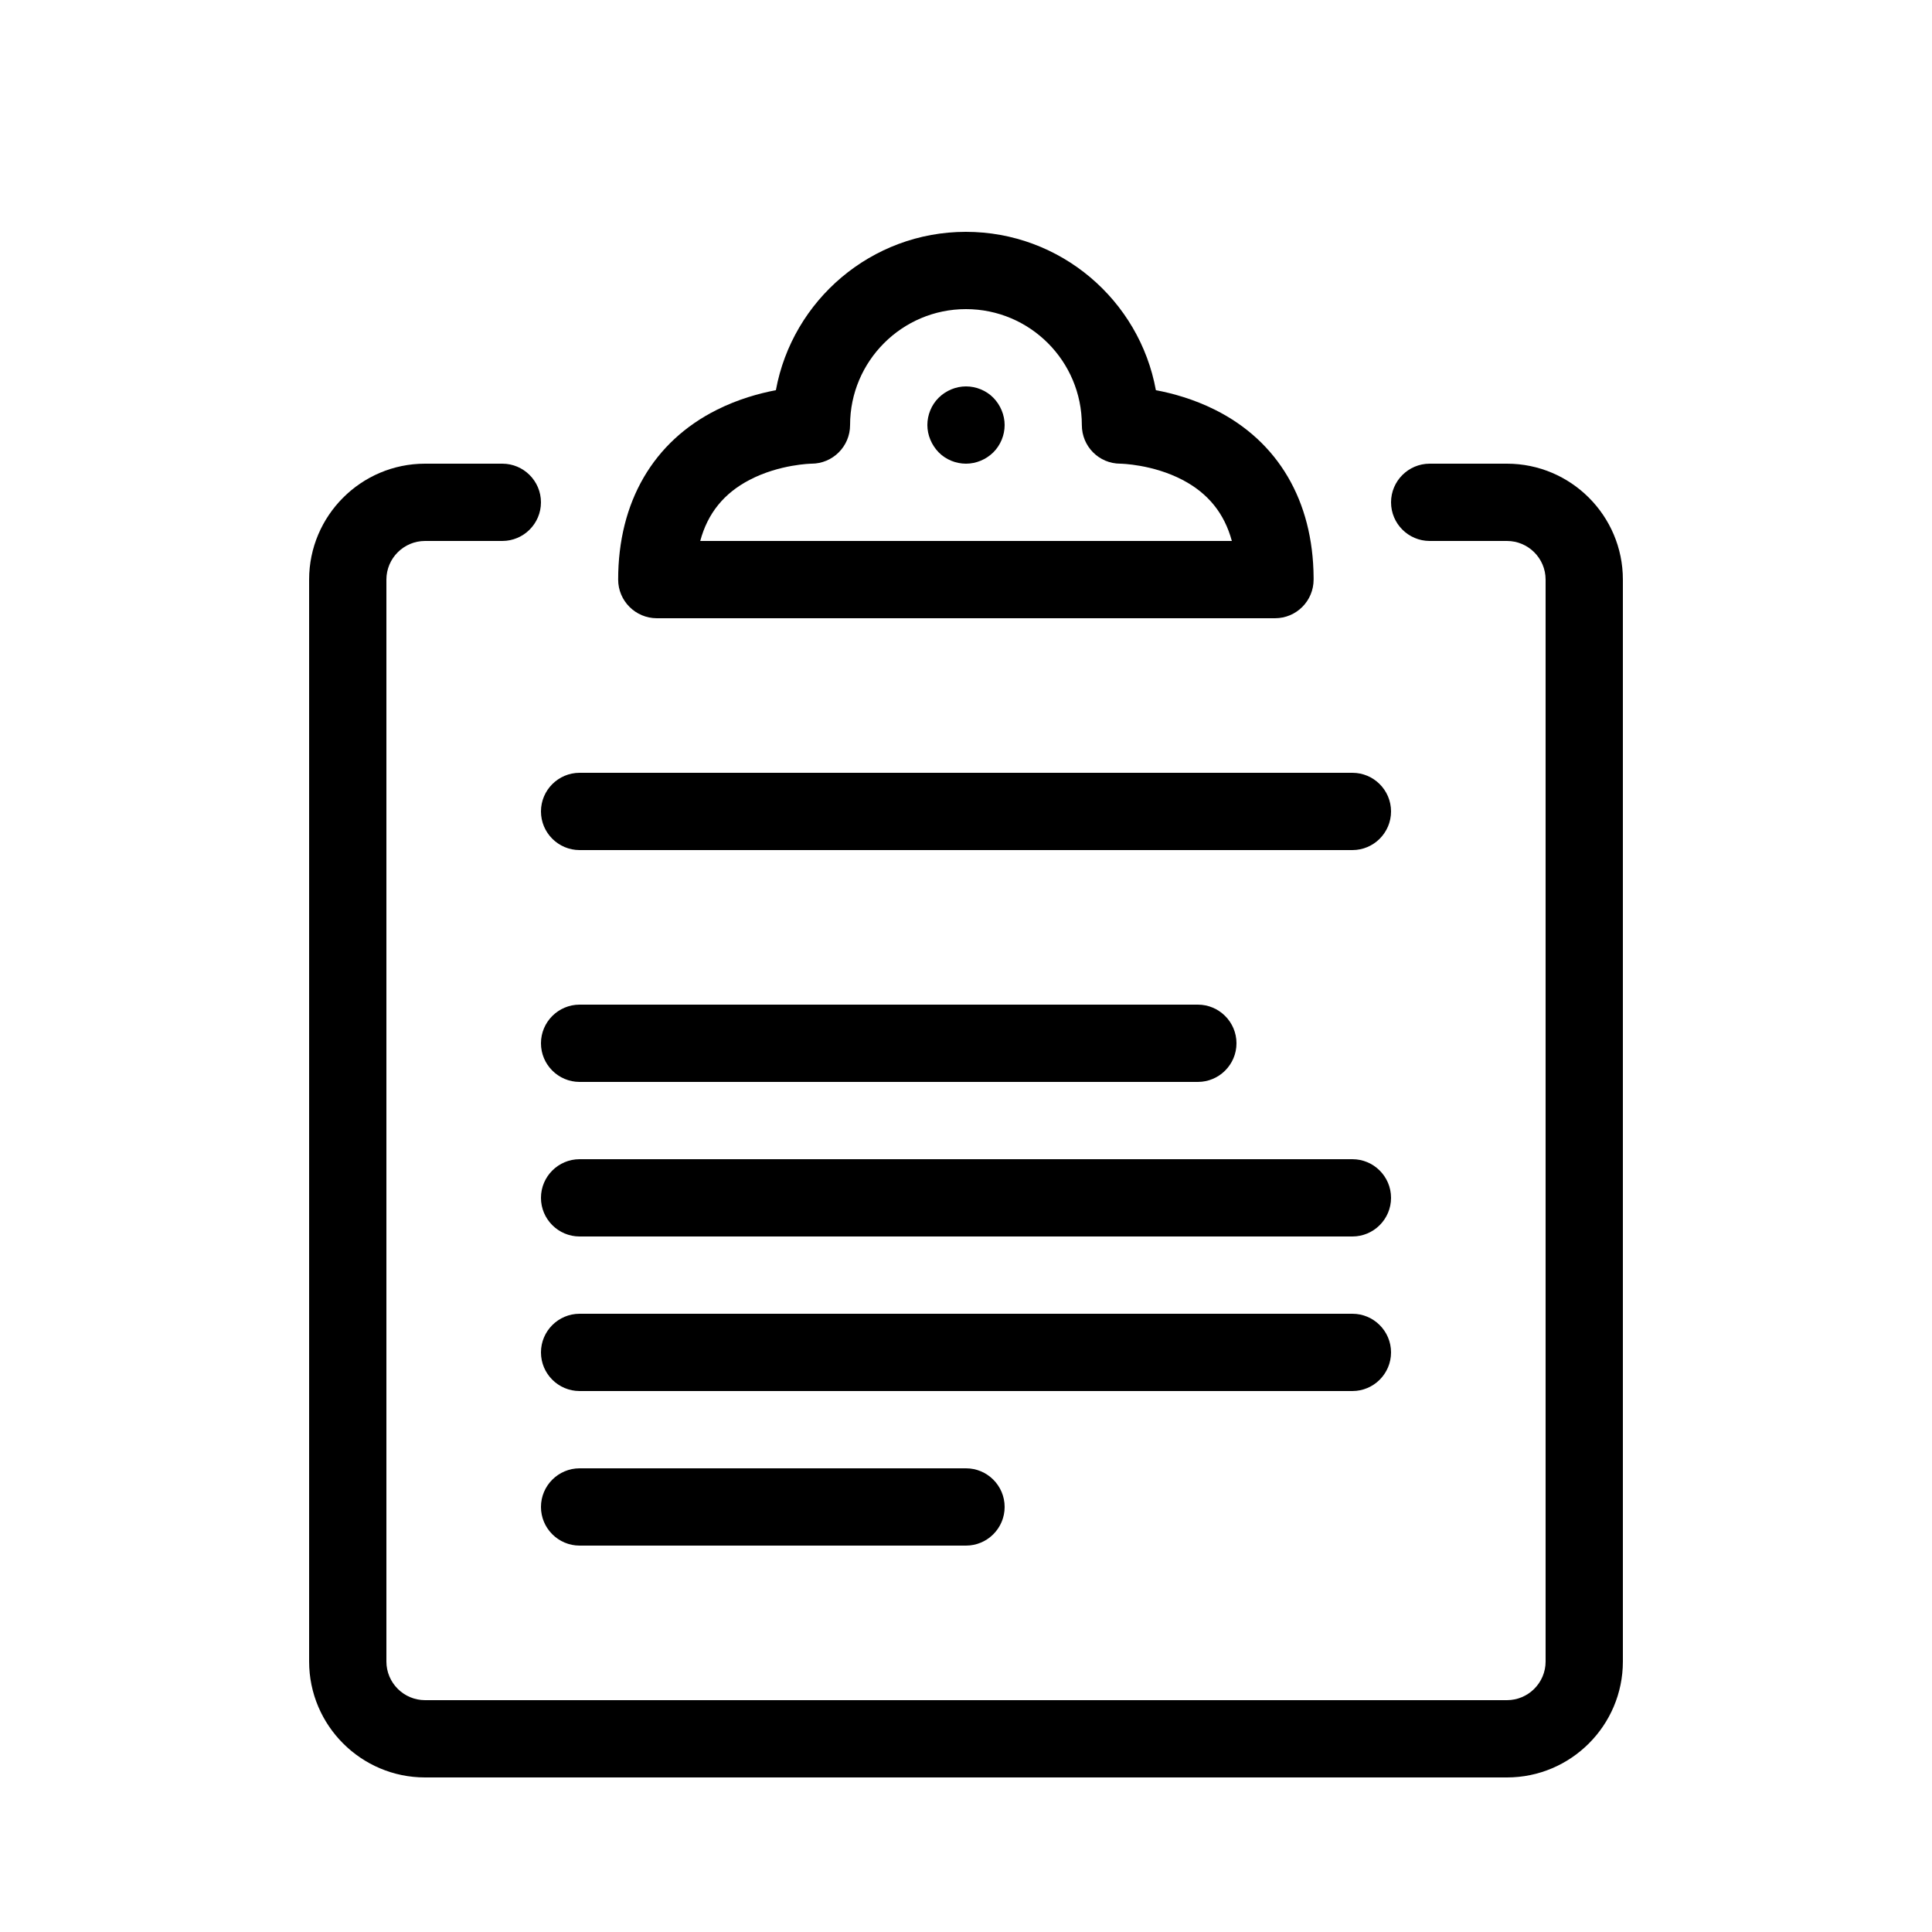 <?xml version="1.0" encoding="UTF-8"?>
<svg width="25px" height="25px" viewBox="0 0 25 25" version="1.1" xmlns="http://www.w3.org/2000/svg" xmlns:xlink="http://www.w3.org/1999/xlink">
    <!-- Generator: Sketch 52.6 (67491) - http://www.bohemiancoding.com/sketch -->
    <title>survey</title>
    <desc>Created with Sketch.</desc>
    <g id="survey" stroke="none" stroke-width="1" fill="none" fill-rule="evenodd">
        <g id="Group-17" transform="translate(4, 3)" fill="#000000">
            <path d="M15.5,20 L1.5,20 C0.673,20 0,19.327 0,18.5 L0,4.5 C0,3.673 0.673,3 1.5,3 L2.5,3 C2.775,3 3,3.224 3,3.5 C3,3.776 2.775,4 2.5,4 L1.5,4 C1.225,4 1,4.224 1,4.5 L1,18.5 C1,18.776 1.225,19 1.5,19 L15.5,19 C15.775,19 16,18.776 16,18.5 L16,4.5 C16,4.224 15.775,4 15.5,4 L14.5,4 C14.225,4 14,3.776 14,3.5 C14,3.224 14.225,3 14.5,3 L15.5,3 C16.327,3 17,3.673 17,4.5 L17,18.5 C17,19.327 16.327,20 15.5,20" id="Fill-1"></path>
            <path d="M5.061,4 L11.94,4 C11.844,3.644 11.633,3.383 11.302,3.21 C10.914,3.007 10.502,3 10.498,3 C10.22,3 9.999,2.776 9.999,2.5 C9.999,1.673 9.328,1 8.499,1 C7.673,1 7,1.673 7,2.5 C7,2.776 6.776,3 6.5,3 C6.498,3 6.087,3.007 5.699,3.21 C5.367,3.383 5.157,3.643 5.061,4 Z M12.501,5 L12.499,5 L4.5,5 C4.224,5 3.999,4.776 3.999,4.5 C3.999,3.495 4.454,2.714 5.276,2.303 C5.551,2.165 5.824,2.09 6.04,2.049 C6.253,0.885 7.276,0 8.498,0 C9.723,0 10.745,0.885 10.957,2.049 C11.175,2.09 11.447,2.165 11.723,2.303 C12.539,2.711 12.991,3.481 12.998,4.473 C12.998,4.482 12.998,4.491 12.998,4.5 C12.998,4.776 12.775,5 12.498,5 L12.501,5 Z" id="Fill-3"></path>
            <path d="M8.5,3 C8.368,3 8.238,2.947 8.146,2.853 C8.055,2.759 8,2.631 8,2.5 C8,2.369 8.053,2.239 8.146,2.147 C8.24,2.054 8.369,2 8.5,2 C8.631,2 8.762,2.053 8.854,2.147 C8.945,2.24 9,2.369 9,2.5 C9,2.631 8.947,2.76 8.854,2.853 C8.76,2.946 8.631,3 8.5,3" id="Fill-5"></path>
            <path d="M13.5,8 L3.5,8 C3.225,8 3,7.776 3,7.5 C3,7.224 3.225,7 3.5,7 L13.5,7 C13.775,7 14,7.224 14,7.5 C14,7.776 13.775,8 13.5,8" id="Fill-7"></path>
            <path d="M11.5,11 L3.5,11 C3.225,11 3,10.776 3,10.5 C3,10.224 3.225,10 3.5,10 L11.5,10 C11.775,10 12,10.224 12,10.5 C12,10.776 11.775,11 11.5,11" id="Fill-9"></path>
            <path d="M13.5,13 L3.5,13 C3.225,13 3,12.776 3,12.5 C3,12.224 3.225,12 3.5,12 L13.5,12 C13.775,12 14,12.224 14,12.5 C14,12.776 13.775,13 13.5,13" id="Fill-11"></path>
            <path d="M13.5,15 L3.5,15 C3.225,15 3,14.776 3,14.5 C3,14.224 3.225,14 3.5,14 L13.5,14 C13.775,14 14,14.224 14,14.5 C14,14.776 13.775,15 13.5,15" id="Fill-13"></path>
            <path d="M8.5,17 L3.5,17 C3.225,17 3,16.776 3,16.5 C3,16.224 3.225,16 3.5,16 L8.5,16 C8.775,16 9,16.224 9,16.5 C9,16.776 8.775,17 8.5,17" id="Fill-15"></path>
        </g>
    </g>
</svg>